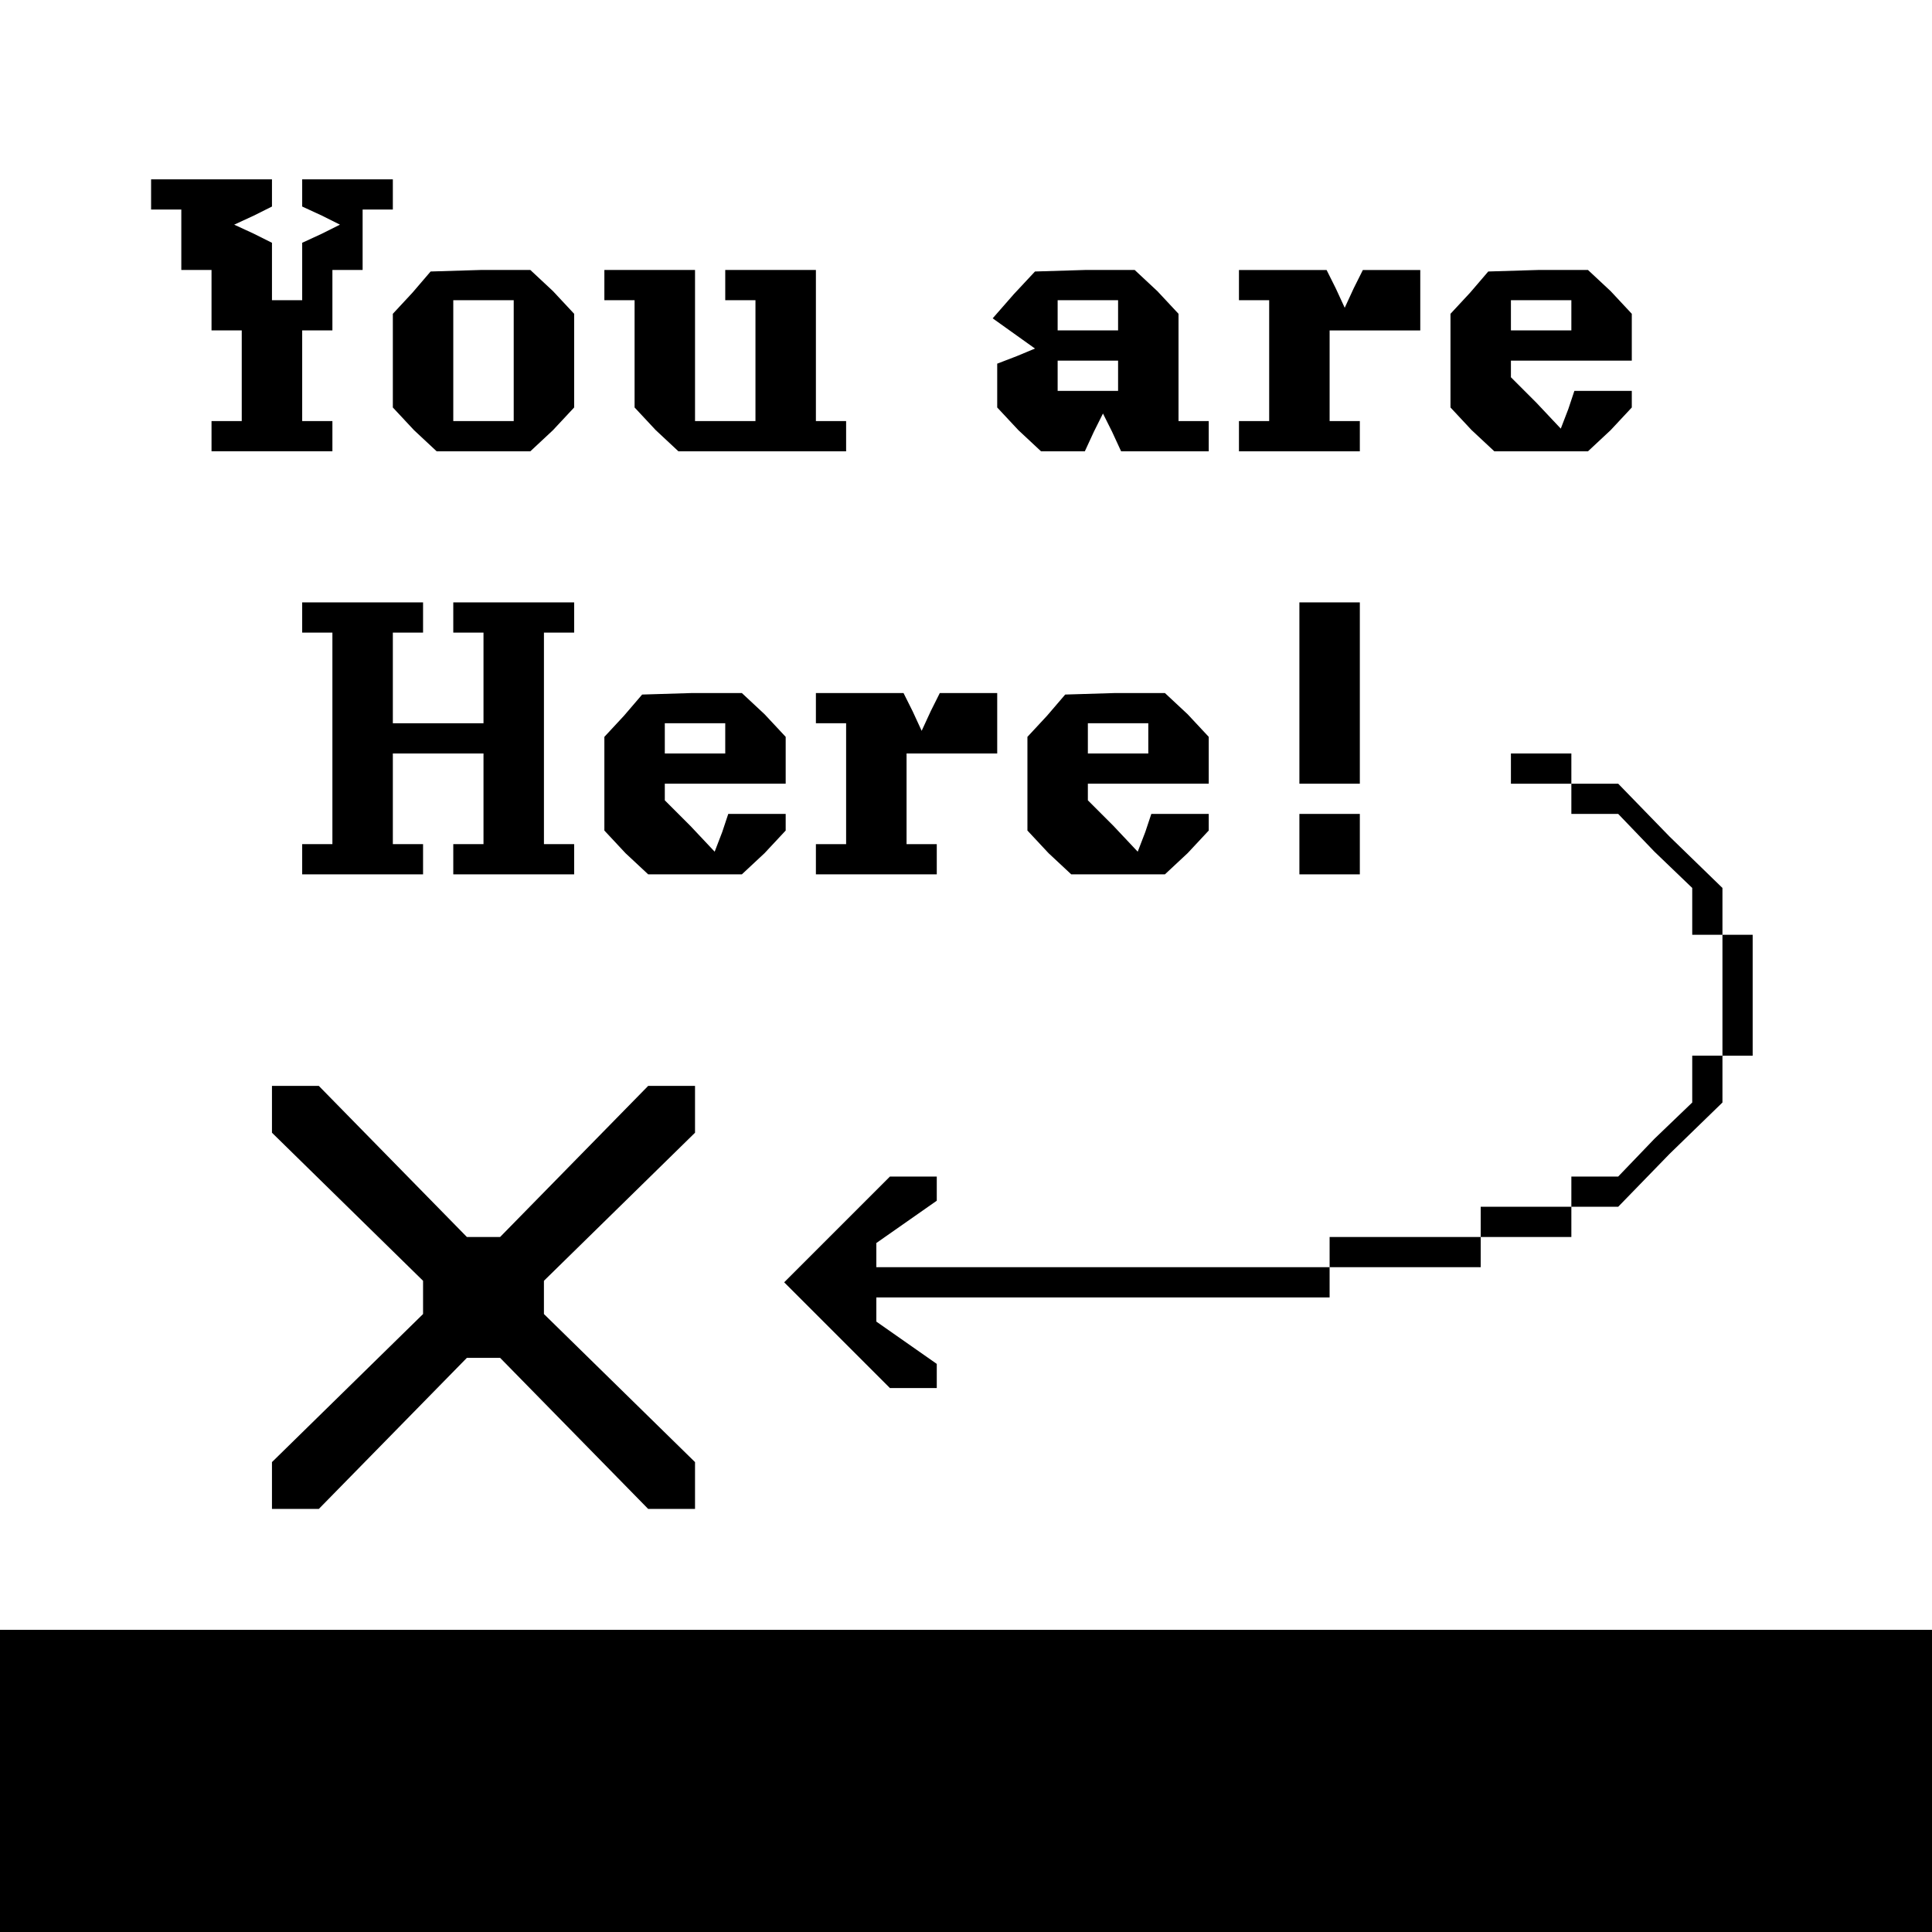 <?xml version="1.0" standalone="no"?>
<!DOCTYPE svg PUBLIC "-//W3C//DTD SVG 20010904//EN"
 "http://www.w3.org/TR/2001/REC-SVG-20010904/DTD/svg10.dtd">
<svg version="1.0" xmlns="http://www.w3.org/2000/svg"
 width="468pt" height="468pt" viewBox="0 0 468 468"
 preserveAspectRatio="xMidYMid meet">
<g transform="translate(0,468) scale(0.366,-0.366)"
fill="#000000" stroke="none">
<path d="M100 1150 l0 -10 10 0 10 0 0 -20 0 -20 10 0 10 0 0 -20 0 -20 10 0
10 0 0 -30 0 -30 -10 0 -10 0 0 -10 0 -10 40 0 40 0 0 10 0 10 -10 0 -10 0 0
30 0 30 10 0 10 0 0 20 0 20 10 0 10 0 0 20 0 20 10 0 10 0 0 10 0 10 -30 0
-30 0 0 -9 0 -9 13 -6 12 -6 -12 -6 -13 -6 0 -19 0 -19 -10 0 -10 0 0 19 0 19
-12 6 -13 6 13 6 12 6 0 9 0 9 -40 0 -40 0 0 -10z"/>
<path d="M273 1085 l-13 -14 0 -31 0 -31 14 -15 15 -14 31 0 31 0 15 14 14 15
0 31 0 31 -14 15 -15 14 -33 0 -33 -1 -12 -14z m67 -45 l0 -40 -20 0 -20 0 0
40 0 40 20 0 20 0 0 -40z"/>
<path d="M400 1090 l0 -10 10 0 10 0 0 -36 0 -35 14 -15 15 -14 55 0 56 0 0
10 0 10 -10 0 -10 0 0 50 0 50 -30 0 -30 0 0 -10 0 -10 10 0 10 0 0 -40 0 -40
-20 0 -20 0 0 50 0 50 -30 0 -30 0 0 -10z"/>
<path d="M671 1084 l-14 -16 14 -10 14 -10 -12 -5 -13 -5 0 -15 0 -14 14 -15
15 -14 14 0 15 0 6 13 6 12 6 -12 6 -13 29 0 29 0 0 10 0 10 -10 0 -10 0 0 36
0 35 -14 15 -15 14 -33 0 -33 -1 -14 -15z m69 -14 l0 -10 -20 0 -20 0 0 10 0
10 20 0 20 0 0 -10z m0 -40 l0 -10 -20 0 -20 0 0 10 0 10 20 0 20 0 0 -10z"/>
<path d="M820 1090 l0 -10 10 0 10 0 0 -40 0 -40 -10 0 -10 0 0 -10 0 -10 40
0 40 0 0 10 0 10 -10 0 -10 0 0 30 0 30 30 0 30 0 0 20 0 20 -19 0 -19 0 -6
-12 -6 -13 -6 13 -6 12 -29 0 -29 0 0 -10z"/>
<path d="M973 1085 l-13 -14 0 -31 0 -31 14 -15 15 -14 31 0 31 0 15 14 14 15
0 5 0 6 -19 0 -19 0 -4 -12 -5 -13 -16 17 -17 17 0 5 0 6 40 0 40 0 0 16 0 15
-14 15 -15 14 -33 0 -33 -1 -12 -14z m67 -15 l0 -10 -20 0 -20 0 0 10 0 10 20
0 20 0 0 -10z"/>
<path d="M200 870 l0 -10 10 0 10 0 0 -70 0 -70 -10 0 -10 0 0 -10 0 -10 40 0
40 0 0 10 0 10 -10 0 -10 0 0 30 0 30 30 0 30 0 0 -30 0 -30 -10 0 -10 0 0
-10 0 -10 40 0 40 0 0 10 0 10 -10 0 -10 0 0 70 0 70 10 0 10 0 0 10 0 10 -40
0 -40 0 0 -10 0 -10 10 0 10 0 0 -30 0 -30 -30 0 -30 0 0 30 0 30 10 0 10 0 0
10 0 10 -40 0 -40 0 0 -10z"/>
<path d="M860 820 l0 -60 20 0 20 0 0 60 0 60 -20 0 -20 0 0 -60z"/>
<path d="M413 805 l-13 -14 0 -31 0 -31 14 -15 15 -14 31 0 31 0 15 14 14 15
0 5 0 6 -19 0 -19 0 -4 -12 -5 -13 -16 17 -17 17 0 5 0 6 40 0 40 0 0 16 0 15
-14 15 -15 14 -33 0 -33 -1 -12 -14z m67 -15 l0 -10 -20 0 -20 0 0 10 0 10 20
0 20 0 0 -10z"/>
<path d="M540 810 l0 -10 10 0 10 0 0 -40 0 -40 -10 0 -10 0 0 -10 0 -10 40 0
40 0 0 10 0 10 -10 0 -10 0 0 30 0 30 30 0 30 0 0 20 0 20 -19 0 -19 0 -6 -12
-6 -13 -6 13 -6 12 -29 0 -29 0 0 -10z"/>
<path d="M693 805 l-13 -14 0 -31 0 -31 14 -15 15 -14 31 0 31 0 15 14 14 15
0 5 0 6 -19 0 -19 0 -4 -12 -5 -13 -16 17 -17 17 0 5 0 6 40 0 40 0 0 16 0 15
-14 15 -15 14 -33 0 -33 -1 -12 -14z m67 -15 l0 -10 -20 0 -20 0 0 10 0 10 20
0 20 0 0 -10z"/>
<path d="M1000 770 l0 -10 20 0 20 0 0 -10 0 -10 15 0 16 0 24 -25 25 -24 0
-16 0 -15 10 0 10 0 0 -40 0 -40 -10 0 -10 0 0 -15 0 -16 -25 -24 -24 -25 -16
0 -15 0 0 -10 0 -10 -30 0 -30 0 0 -10 0 -10 -50 0 -50 0 0 -10 0 -10 -150 0
-150 0 0 8 0 8 20 14 20 14 0 8 0 8 -15 0 -16 0 -35 -35 -35 -35 35 -35 35
-35 16 0 15 0 0 8 0 8 -20 14 -20 14 0 8 0 8 150 0 150 0 0 10 0 10 50 0 50 0
0 10 0 10 30 0 30 0 0 10 0 10 15 0 16 0 34 35 35 34 0 16 0 15 10 0 10 0 0
40 0 40 -10 0 -10 0 0 15 0 16 -35 34 -34 35 -16 0 -15 0 0 10 0 10 -20 0 -20
0 0 -10z"/>
<path d="M860 720 l0 -20 20 0 20 0 0 20 0 20 -20 0 -20 0 0 -20z"/>
<path d="M180 544 l0 -15 50 -49 50 -49 0 -11 0 -11 -50 -49 -50 -49 0 -15 0
-16 16 0 15 0 49 50 49 50 11 0 11 0 49 -50 49 -50 15 0 16 0 0 16 0 15 -50
49 -50 49 0 11 0 11 50 49 50 49 0 15 0 16 -16 0 -15 0 -49 -50 -49 -50 -11 0
-11 0 -49 50 -49 50 -15 0 -16 0 0 -16z"/>
<path d="M0 100 l0 -100 640 0 640 0 0 100 0 100 -640 0 -640 0 0 -100z"/>
</g>
</svg>
